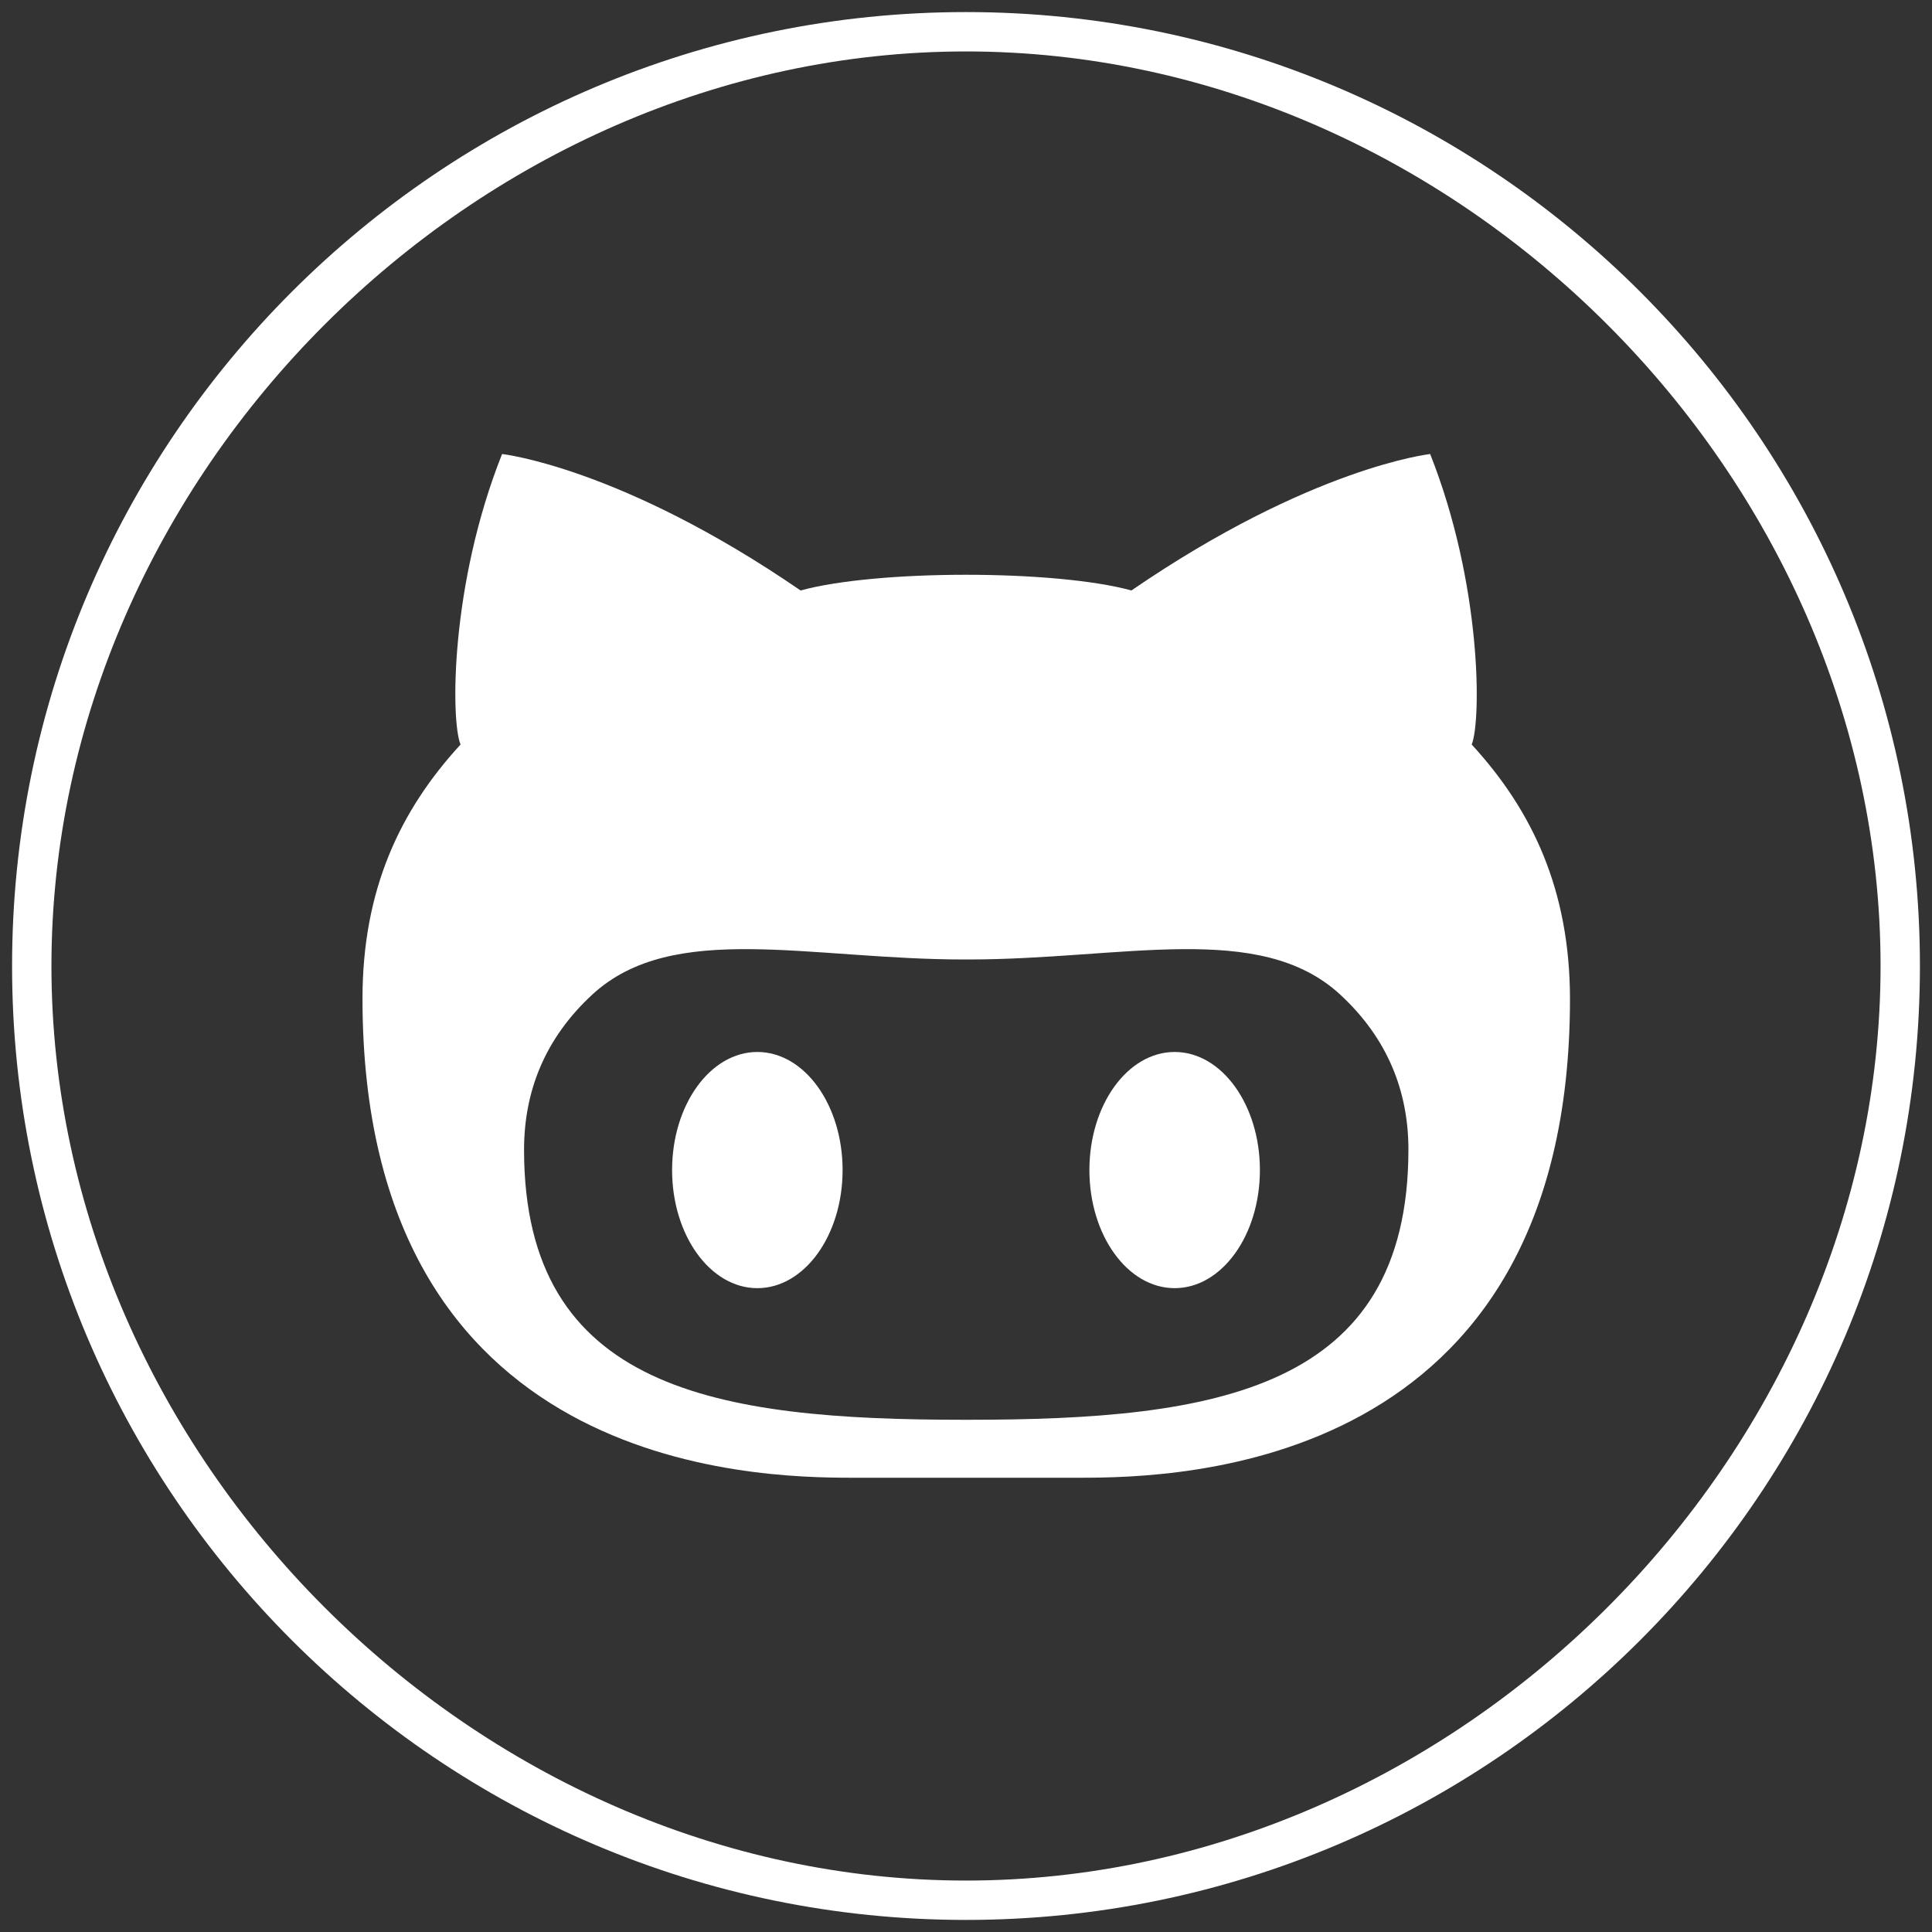 <?xml version="1.0" encoding="utf-8"?>
<!-- Generator: Adobe Illustrator 23.0.0, SVG Export Plug-In . SVG Version: 6.00 Build 0)  -->
<svg version="1.1" id="Capa_1" xmlns="http://www.w3.org/2000/svg" xmlns:xlink="http://www.w3.org/1999/xlink" x="0px" y="0px"
	 viewBox="0 0 800 800" style="enable-background:new 0 0 800 800;" xml:space="preserve">
<rect x="0" y="0" width="800" height="800" fill="#333333" stroke="none"/>
<style type="text/css">
	.st0{fill:#FFFFFF;}
</style>
<path class="st0" d="M400,5C182.2,5,5,182.2,5,400s177.2,395,395,395s395-177.2,395-395S617.8,5,400,5z M400,778.7
	C196.7,778.7,21.3,603.3,21.3,400S196.7,21.3,400,21.3S778.7,196.7,778.7,400S603.3,778.7,400,778.7z"/>
<g>
	<g>
		<path class="st0" d="M486.4,435.6c-19.5,0-35.3,21.9-35.3,48.9c0,27,15.8,48.9,35.3,48.9c19.5,0,35.3-21.9,35.3-48.9
			C521.7,457.5,505.9,435.6,486.4,435.6z M609.4,308.3c4-9.9,4.2-66.3-17.2-120.3c0,0-49.2,5.4-123.7,56.5
			c-15.6-4.3-42-6.5-68.5-6.5s-52.8,2.2-68.5,6.5C257.1,193.4,207.9,188,207.9,188c-21.5,54-21.3,110.4-17.2,120.3
			c-25.2,27.4-40.6,60.3-40.6,105.2c0,195.3,162,198.4,202.9,198.4c9.3,0,27.7,0,47.1,0c19.4,0,37.9,0,47.1,0
			c40.9,0,202.9-3.1,202.9-198.4C650,368.6,634.6,335.7,609.4,308.3z M400.8,587.9h-1.5c-102.5,0-182.3-12.2-182.3-111.8
			c0-23.9,8.4-46,28.4-64.4c33.4-30.6,89.8-14.4,153.9-14.4c0.2,0,0.5,0,0.8,0c0.3,0,0.5,0,0.8,0c64.1,0,120.5-16.2,153.9,14.4
			c20,18.4,28.4,40.5,28.4,64.4C583.1,575.7,503.3,587.9,400.8,587.9z M313.6,435.6c-19.5,0-35.3,21.9-35.3,48.9
			c0,27,15.8,48.9,35.3,48.9c19.5,0,35.3-21.9,35.3-48.9C348.9,457.5,333.1,435.6,313.6,435.6z"/>
	</g>
	<g>
	</g>
	<g>
	</g>
	<g>
	</g>
	<g>
	</g>
	<g>
	</g>
	<g>
	</g>
	<g>
	</g>
	<g>
	</g>
	<g>
	</g>
	<g>
	</g>
	<g>
	</g>
	<g>
	</g>
	<g>
	</g>
	<g>
	</g>
	<g>
	</g>
</g>
</svg>

